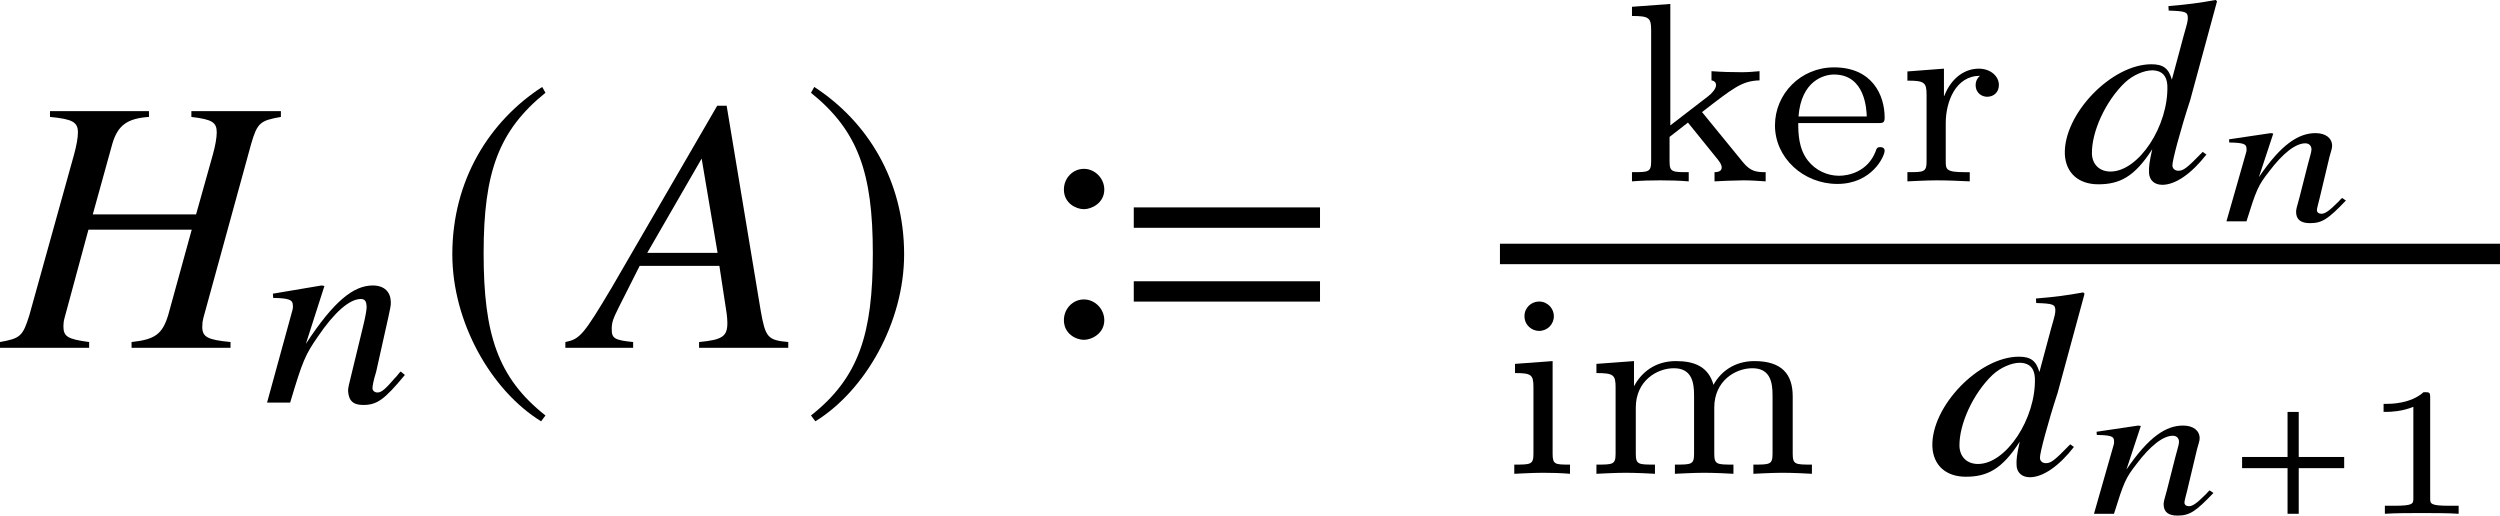 <?xml version='1.0' encoding='UTF-8'?>
<!-- This file was generated by dvisvgm 2.1.3 -->
<svg height='14.066pt' version='1.1' viewBox='76.891 53.276 68.204 14.066' width='68.204pt' xmlns='http://www.w3.org/2000/svg' xmlns:xlink='http://www.w3.org/1999/xlink'>
<defs>
<path d='M7.791 -3.275V-3.831H2.71V-3.275H7.791ZM7.791 -1.261V-1.816H2.71V-1.261H7.791ZM1.906 -4.318C1.906 -4.625 1.648 -4.883 1.35 -4.883S0.804 -4.635 0.804 -4.318C0.804 -3.94 1.141 -3.782 1.35 -3.782S1.906 -3.95 1.906 -4.318ZM1.906 -0.754C1.906 -1.062 1.648 -1.32 1.35 -1.32S0.804 -1.072 0.804 -0.754C0.804 -0.377 1.141 -0.218 1.35 -0.218S1.906 -0.387 1.906 -0.754Z' id='g1-66'/>
<path d='M3.122 -1.245V-1.55H1.882V-2.779H1.577V-1.55H0.337V-1.245H1.577V0H1.882V-1.245H3.122Z' id='g8-43'/>
<path d='M2.928 -7.117C1.489 -6.184 0.476 -4.576 0.476 -2.551C0.476 -0.705 1.529 1.161 2.898 2.005L3.017 1.846C1.707 0.814 1.33 -0.387 1.33 -2.581C1.33 -4.784 1.737 -5.925 3.017 -6.958L2.928 -7.117Z' id='g15-185'/>
<path d='M0.377 -7.117L0.288 -6.958C1.568 -5.925 1.975 -4.784 1.975 -2.581C1.975 -0.387 1.598 0.814 0.288 1.846L0.407 2.005C1.777 1.161 2.829 -0.705 2.829 -2.551C2.829 -4.576 1.816 -6.184 0.377 -7.117Z' id='g15-186'/>
<path d='M5.577 -0.158C5.013 -0.208 4.954 -0.287 4.826 -1.009L3.896 -6.605H3.639L0.771 -1.661C-0.01 -0.346 -0.109 -0.237 -0.504 -0.158V0H1.345V-0.158C0.841 -0.208 0.761 -0.257 0.761 -0.504C0.761 -0.692 0.791 -0.781 0.959 -1.117L1.523 -2.235H3.698L3.896 -0.939C3.906 -0.85 3.916 -0.761 3.916 -0.682C3.916 -0.307 3.777 -0.218 3.144 -0.158V0H5.577V-0.158ZM1.73 -2.591L3.214 -5.162L3.649 -2.591H1.73Z' id='g26-65'/>
<path d='M7.584 -6.457H5.142V-6.299C5.715 -6.23 5.834 -6.151 5.834 -5.874C5.834 -5.735 5.795 -5.508 5.725 -5.261L5.27 -3.639H2.452L2.986 -5.567C3.135 -6.071 3.392 -6.259 3.985 -6.299V-6.457H1.285V-6.299C1.899 -6.24 2.047 -6.16 2.047 -5.874C2.047 -5.735 2.007 -5.508 1.938 -5.261L0.722 -0.89C0.544 -0.316 0.475 -0.257 -0.079 -0.158V0H2.353V-0.158C1.76 -0.237 1.651 -0.307 1.651 -0.593C1.651 -0.663 1.661 -0.742 1.681 -0.811L2.334 -3.224H5.152L4.509 -0.89C4.351 -0.376 4.153 -0.227 3.51 -0.158V0H6.21V-0.158C5.577 -0.218 5.439 -0.297 5.439 -0.574C5.439 -0.672 5.448 -0.732 5.468 -0.811L6.774 -5.567C6.942 -6.141 7.021 -6.2 7.584 -6.299V-6.457Z' id='g26-72'/>
<path d='M3.956 -0.732L3.855 -0.804C3.413 -0.348 3.326 -0.29 3.188 -0.29C3.101 -0.29 3.029 -0.348 3.029 -0.435C3.021 -0.551 3.246 -1.398 3.514 -2.217L4.246 -4.912L4.21 -4.949C3.768 -4.869 3.456 -4.826 2.92 -4.782L2.927 -4.659C3.384 -4.644 3.442 -4.623 3.449 -4.471C3.449 -4.369 3.442 -4.347 3.333 -3.963L3.014 -2.775C2.927 -3.079 2.782 -3.195 2.456 -3.195C1.362 -3.195 0.058 -1.833 0.094 -0.746C0.116 -0.232 0.464 0.08 1.007 0.08C1.58 0.08 1.993 -0.116 2.478 -0.877C2.398 -0.514 2.384 -0.399 2.391 -0.232C2.398 -0.036 2.536 0.094 2.753 0.094C3.108 0.094 3.543 -0.203 3.956 -0.732ZM2.891 -2.616C2.927 -1.514 2.108 -0.268 1.34 -0.268C1.043 -0.268 0.848 -0.456 0.833 -0.746C0.819 -1.348 1.203 -2.188 1.732 -2.695C1.949 -2.898 2.253 -3.029 2.478 -3.029H2.507C2.753 -3.014 2.876 -2.876 2.891 -2.616Z' id='g22-100'/>
<path d='M3.876 -0.754L3.76 -0.848C3.695 -0.783 3.659 -0.717 3.594 -0.659C3.362 -0.391 3.246 -0.275 3.13 -0.275C3.05 -0.275 2.992 -0.326 2.992 -0.391C2.992 -0.449 3.014 -0.587 3.094 -0.848L3.427 -2.34C3.463 -2.514 3.5 -2.652 3.492 -2.753C3.485 -3.014 3.318 -3.195 3 -3.195C2.478 -3.195 1.935 -2.768 1.174 -1.601L1.681 -3.181L1.601 -3.195L0.275 -2.971L0.283 -2.855C0.71 -2.848 0.819 -2.804 0.819 -2.659C0.826 -2.616 0.819 -2.572 0.812 -2.536L0.116 0H0.746C1.087 -1.145 1.159 -1.304 1.5 -1.797C1.956 -2.471 2.369 -2.826 2.674 -2.826C2.797 -2.826 2.826 -2.746 2.833 -2.616C2.833 -2.529 2.797 -2.326 2.732 -2.065L2.442 -0.869C2.348 -0.493 2.326 -0.399 2.326 -0.326C2.34 -0.051 2.463 0.065 2.739 0.065C3.116 0.065 3.318 -0.08 3.876 -0.754Z' id='g22-110'/>
<path d='M1.983 -3.168C1.983 -3.318 1.968 -3.318 1.803 -3.318C1.45 -2.999 0.897 -2.999 0.797 -2.999H0.712V-2.78H0.797C0.912 -2.78 1.235 -2.795 1.524 -2.919V-0.428C1.524 -0.274 1.524 -0.219 0.996 -0.219H0.747V0C1.021 -0.02 1.465 -0.02 1.753 -0.02S2.486 -0.02 2.76 0V-0.219H2.511C1.983 -0.219 1.983 -0.274 1.983 -0.428V-3.168Z' id='g29-49'/>
<path d='M3.357 -0.568L3.254 -0.639C3.193 -0.59 3.166 -0.54 3.112 -0.497C2.91 -0.295 2.79 -0.207 2.691 -0.207C2.615 -0.207 2.566 -0.246 2.566 -0.306C2.566 -0.355 2.598 -0.459 2.642 -0.639L2.91 -1.763C2.942 -1.889 2.981 -1.982 2.981 -2.058C2.981 -2.271 2.806 -2.407 2.528 -2.407C2.069 -2.407 1.594 -2.107 0.983 -1.206L1.376 -2.396L1.305 -2.407L0.169 -2.238L0.175 -2.151C0.546 -2.145 0.639 -2.113 0.644 -2.003C0.65 -1.971 0.644 -1.938 0.644 -1.911L0.098 0H0.644C0.912 -0.863 0.966 -0.983 1.256 -1.354C1.638 -1.862 1.987 -2.129 2.249 -2.129C2.353 -2.129 2.418 -2.063 2.418 -1.96C2.418 -1.889 2.364 -1.73 2.32 -1.556L2.091 -0.655C2.014 -0.393 1.998 -0.311 1.998 -0.262C1.998 -0.044 2.134 0.049 2.375 0.049C2.708 0.049 2.871 -0.06 3.357 -0.568Z' id='g19-110'/>
<path d='M3.068 -1.59C3.215 -1.59 3.264 -1.59 3.264 -1.743C3.264 -2.357 2.922 -3.11 1.883 -3.11C0.969 -3.11 0.272 -2.385 0.272 -1.527C0.272 -0.642 1.046 0.07 1.974 0.07C2.915 0.07 3.264 -0.683 3.264 -0.837C3.264 -0.865 3.25 -0.934 3.145 -0.934C3.055 -0.934 3.041 -0.893 3.02 -0.823C2.803 -0.258 2.273 -0.153 2.022 -0.153C1.695 -0.153 1.381 -0.3 1.172 -0.565C0.914 -0.893 0.907 -1.318 0.907 -1.59H3.068ZM0.914 -1.771C0.99 -2.755 1.618 -2.915 1.883 -2.915C2.741 -2.915 2.769 -1.946 2.776 -1.771H0.914Z' id='g28-101'/>
<path d='M1.471 -4.303C1.471 -4.505 1.304 -4.7 1.067 -4.7C0.858 -4.7 0.669 -4.533 0.669 -4.303C0.669 -4.052 0.872 -3.898 1.067 -3.898C1.29 -3.898 1.471 -4.073 1.471 -4.303ZM0.411 -2.999V-2.748C0.851 -2.748 0.914 -2.706 0.914 -2.364V-0.551C0.914 -0.251 0.844 -0.251 0.391 -0.251V0C0.404 0 0.893 -0.028 1.172 -0.028C1.416 -0.028 1.667 -0.021 1.911 0V-0.251C1.506 -0.251 1.437 -0.251 1.437 -0.544V-3.075L0.411 -2.999Z' id='g28-105'/>
<path d='M2.253 -1.89C3.11 -2.552 3.34 -2.741 3.822 -2.755V-3.006C3.675 -2.992 3.494 -2.978 3.347 -2.978C3.068 -2.978 2.79 -2.985 2.511 -3.006V-2.755C2.601 -2.741 2.636 -2.685 2.636 -2.629C2.636 -2.518 2.504 -2.385 2.42 -2.322L1.388 -1.527V-4.84L0.342 -4.763V-4.512C0.809 -4.512 0.865 -4.463 0.865 -4.122V-0.551C0.865 -0.251 0.795 -0.251 0.342 -0.251V0C0.6 -0.021 0.858 -0.028 1.116 -0.028S1.632 -0.021 1.89 0V-0.251C1.437 -0.251 1.367 -0.251 1.367 -0.551V-1.213L1.869 -1.604L2.629 -0.663C2.706 -0.572 2.79 -0.467 2.79 -0.377C2.79 -0.265 2.664 -0.251 2.594 -0.251V0C2.685 -0.007 3.18 -0.028 3.382 -0.028S3.787 -0.014 3.989 0V-0.251C3.731 -0.251 3.578 -0.272 3.375 -0.516L2.253 -1.89Z' id='g28-107'/>
<path d='M5.732 -2.113C5.732 -2.72 5.433 -3.075 4.686 -3.075C4.135 -3.075 3.759 -2.776 3.571 -2.427C3.431 -2.922 3.055 -3.075 2.545 -3.075C1.974 -3.075 1.604 -2.762 1.409 -2.399H1.402V-3.075L0.377 -2.999V-2.748C0.844 -2.748 0.9 -2.699 0.9 -2.357V-0.551C0.9 -0.251 0.83 -0.251 0.377 -0.251V0C0.391 0 0.879 -0.028 1.172 -0.028C1.43 -0.028 1.911 -0.007 1.974 0V-0.251C1.52 -0.251 1.451 -0.251 1.451 -0.551V-1.806C1.451 -2.538 2.029 -2.88 2.49 -2.88C2.978 -2.88 3.041 -2.497 3.041 -2.141V-0.551C3.041 -0.251 2.971 -0.251 2.518 -0.251V0C2.532 0 3.02 -0.028 3.313 -0.028C3.571 -0.028 4.052 -0.007 4.115 0V-0.251C3.661 -0.251 3.592 -0.251 3.592 -0.551V-1.806C3.592 -2.538 4.17 -2.88 4.631 -2.88C5.119 -2.88 5.182 -2.497 5.182 -2.141V-0.551C5.182 -0.251 5.112 -0.251 4.659 -0.251V0C4.672 0 5.161 -0.028 5.454 -0.028C5.712 -0.028 6.193 -0.007 6.256 0V-0.251C5.802 -0.251 5.732 -0.251 5.732 -0.551V-2.113Z' id='g28-109'/>
<path d='M1.388 -1.59C1.388 -2.176 1.66 -2.88 2.322 -2.88C2.26 -2.831 2.204 -2.741 2.204 -2.629C2.204 -2.399 2.385 -2.308 2.518 -2.308C2.685 -2.308 2.838 -2.42 2.838 -2.629C2.838 -2.866 2.615 -3.075 2.287 -3.075C1.939 -3.075 1.555 -2.859 1.346 -2.329H1.339V-3.075L0.342 -2.999V-2.748C0.809 -2.748 0.865 -2.699 0.865 -2.357V-0.551C0.865 -0.251 0.795 -0.251 0.342 -0.251V0C0.377 0 0.851 -0.028 1.137 -0.028C1.437 -0.028 1.743 -0.014 2.043 0V-0.251H1.904C1.388 -0.251 1.388 -0.328 1.388 -0.565V-1.59Z' id='g28-114'/>
</defs>
<g id='page1'>
<use x='76.97' xlink:href='#g26-72' y='62.765'/>
<use x='84.061' xlink:href='#g22-110' y='64.259'/>
<use x='88.755' xlink:href='#g15-185' y='62.765'/>
<use x='92.819' xlink:href='#g26-65' y='62.765'/>
<use x='98.728' xlink:href='#g15-186' y='62.765'/>
<use x='105.112' xlink:href='#g1-66' y='62.765'/>
<use x='121.072' xlink:href='#g28-107' y='58.224'/>
<use x='125.043' xlink:href='#g28-101' y='58.224'/>
<use x='128.586' xlink:href='#g28-114' y='58.224'/>
<use x='133.129' xlink:href='#g22-100' y='58.224'/>
<use x='137.534' xlink:href='#g19-110' y='59.315'/>
<rect height='0.558' width='27.284' x='117.812' y='59.925'/>
<use x='117.812' xlink:href='#g28-105' y='66.202'/>
<use x='120.067' xlink:href='#g28-109' y='66.202'/>
<use x='129.515' xlink:href='#g22-100' y='66.202'/>
<use x='133.92' xlink:href='#g19-110' y='67.293'/>
<use x='137.722' xlink:href='#g8-43' y='67.293'/>
<use x='141.207' xlink:href='#g29-49' y='67.293'/>
</g>
</svg>